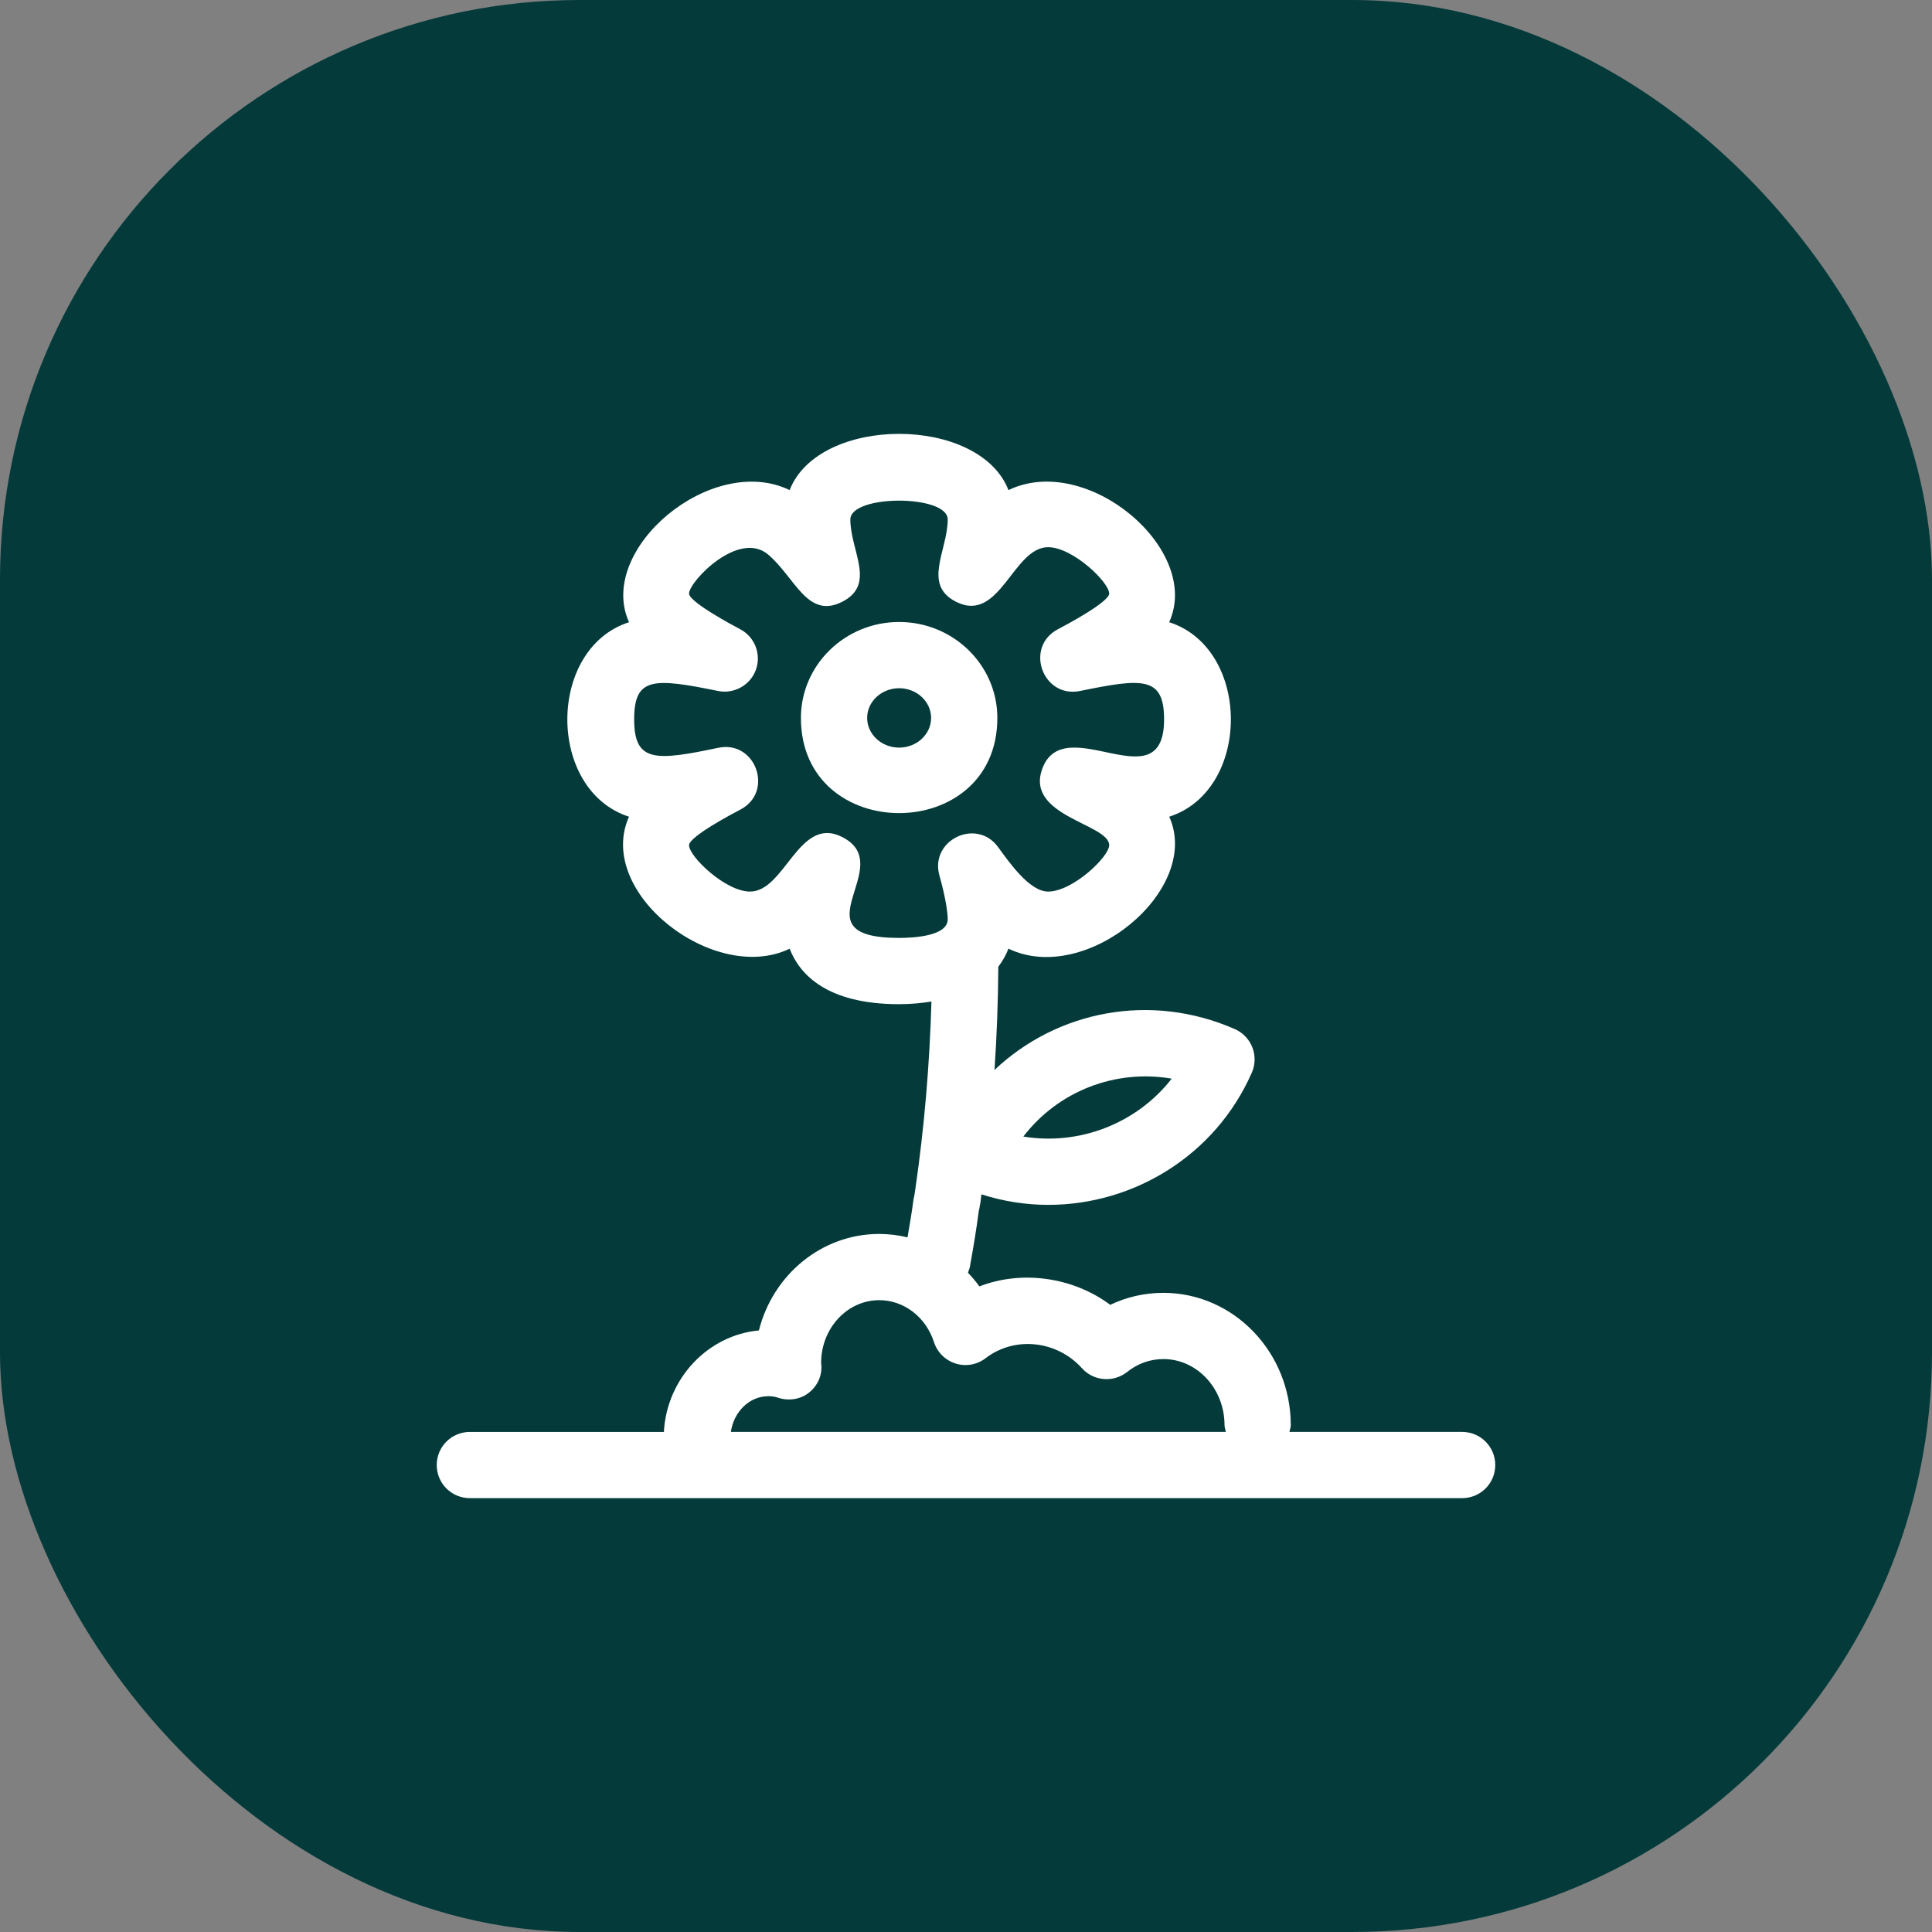 <svg width="80" height="80" viewBox="0 0 80 80" fill="none" xmlns="http://www.w3.org/2000/svg">
<rect x="0" y="0" width="80" height="80" fill="#808080" stroke="none"/>
<rect width="80" height="80" rx="24" fill="#043A3A"/>
<path d="M41.298 29.728C41.298 27.538 39.474 25.755 37.23 25.755C34.988 25.755 33.164 27.538 33.164 29.728C33.164 34.984 41.298 34.981 41.298 29.728ZM37.23 30.957C36.501 30.957 35.907 30.405 35.907 29.728C35.907 29.05 36.501 28.498 37.23 28.498C37.96 28.498 38.555 29.05 38.555 29.728C38.555 30.405 37.96 30.957 37.23 30.957Z" fill="white"/>
<path d="M18.084 60.664C18.084 61.422 18.697 62.035 19.455 62.035H60.544C61.303 62.035 61.916 61.422 61.916 60.664C61.916 59.906 61.303 59.292 60.544 59.292H53.391C53.411 59.199 53.448 59.112 53.448 59.013C53.448 55.991 51.081 53.534 48.174 53.534C47.401 53.534 46.656 53.704 45.973 54.03C44.422 52.876 42.31 52.587 40.553 53.267C40.41 53.065 40.249 52.878 40.081 52.7C40.119 52.594 40.164 52.49 40.175 52.374C40.178 52.363 40.179 52.351 40.181 52.339C40.315 51.602 40.435 50.866 40.53 50.141C40.55 50.066 40.565 49.991 40.573 49.915C40.58 49.879 40.596 49.803 40.6 49.785C40.608 49.741 40.613 49.686 40.617 49.631C40.626 49.573 40.632 49.514 40.64 49.456C41.554 49.748 42.488 49.891 43.413 49.891C46.948 49.889 50.329 47.842 51.834 44.419C51.981 44.085 51.989 43.707 51.857 43.369C51.724 43.03 51.463 42.757 51.129 42.611C47.634 41.081 43.771 41.855 41.18 44.305C41.277 42.883 41.328 41.458 41.338 40.031C41.525 39.783 41.663 39.528 41.758 39.282C44.969 40.832 49.78 36.85 48.416 33.818C51.819 32.719 51.818 26.859 48.413 25.764C49.78 22.756 45.006 18.724 41.758 20.294C40.551 17.189 33.908 17.189 32.697 20.293C29.46 18.73 24.682 22.758 26.047 25.764C22.642 26.858 22.64 32.722 26.046 33.818C24.635 36.954 29.574 40.788 32.697 39.284C33.107 40.339 34.228 41.581 37.23 41.581C37.734 41.581 38.166 41.535 38.569 41.472C38.494 44.084 38.272 46.708 37.893 49.301C37.891 49.318 37.888 49.336 37.887 49.358C37.876 49.406 37.864 49.466 37.855 49.536C37.839 49.593 37.828 49.651 37.82 49.71C37.756 50.213 37.665 50.726 37.578 51.237C37.2 51.145 36.808 51.095 36.407 51.095C34.016 51.095 32.001 52.794 31.425 55.09C29.33 55.285 27.636 57.045 27.491 59.255C27.49 59.268 27.497 59.28 27.496 59.293H19.456C18.697 59.292 18.084 59.906 18.084 60.664ZM48.518 44.665C47.074 46.518 44.698 47.445 42.374 47.062C43.825 45.174 46.188 44.264 48.518 44.665ZM34.854 34.65C33.077 33.767 32.505 36.918 31.057 36.918C30.04 36.918 28.532 35.469 28.532 34.999C28.532 34.644 30.335 33.69 30.652 33.526C32.061 32.798 31.299 30.637 29.74 30.965C27.143 31.511 26.259 31.577 26.259 29.788C26.259 28.037 27.053 28.063 29.734 28.612C30.393 28.746 31.072 28.374 31.301 27.73C31.532 27.087 31.253 26.372 30.648 26.054C30.344 25.895 28.532 24.924 28.532 24.579C28.532 24.081 30.585 21.933 31.806 22.962C32.918 23.903 33.425 25.638 34.854 24.928C36.303 24.212 35.211 22.819 35.211 21.511C35.211 20.472 39.243 20.468 39.243 21.511C39.243 22.794 38.172 24.226 39.61 24.929C41.404 25.814 41.951 22.658 43.4 22.658C44.417 22.658 45.929 24.106 45.929 24.579C45.929 24.928 44.12 25.892 43.81 26.053C42.41 26.784 43.168 28.925 44.721 28.612C47.306 28.082 48.202 27.998 48.202 29.788C48.202 33.286 44.055 29.348 43.154 31.844C42.45 33.805 45.929 34.113 45.929 34.999C45.929 35.473 44.42 36.918 43.4 36.918C42.639 36.918 41.81 35.738 41.33 35.078C40.435 33.846 38.488 34.789 38.9 36.255C39.154 37.154 39.243 37.793 39.243 38.066C39.243 38.762 37.836 38.837 37.23 38.837C32.834 38.838 37.261 35.837 34.854 34.65ZM31.814 57.814C31.958 57.814 32.087 57.833 32.193 57.869C32.642 58.023 33.146 57.957 33.513 57.654C33.88 57.352 34.067 56.906 34.001 56.434C34.001 55.003 35.081 53.837 36.407 53.837C37.428 53.837 38.339 54.534 38.673 55.572C38.809 55.996 39.144 56.327 39.57 56.461C39.999 56.595 40.461 56.511 40.813 56.239C42.014 55.317 43.761 55.501 44.8 56.654C45.283 57.194 46.107 57.259 46.675 56.808C47.11 56.46 47.629 56.276 48.174 56.276C49.569 56.276 50.705 57.503 50.705 59.012C50.705 59.112 50.741 59.199 50.762 59.292H30.263C30.385 58.456 31.03 57.814 31.814 57.814Z" fill="white"/>
</svg>
